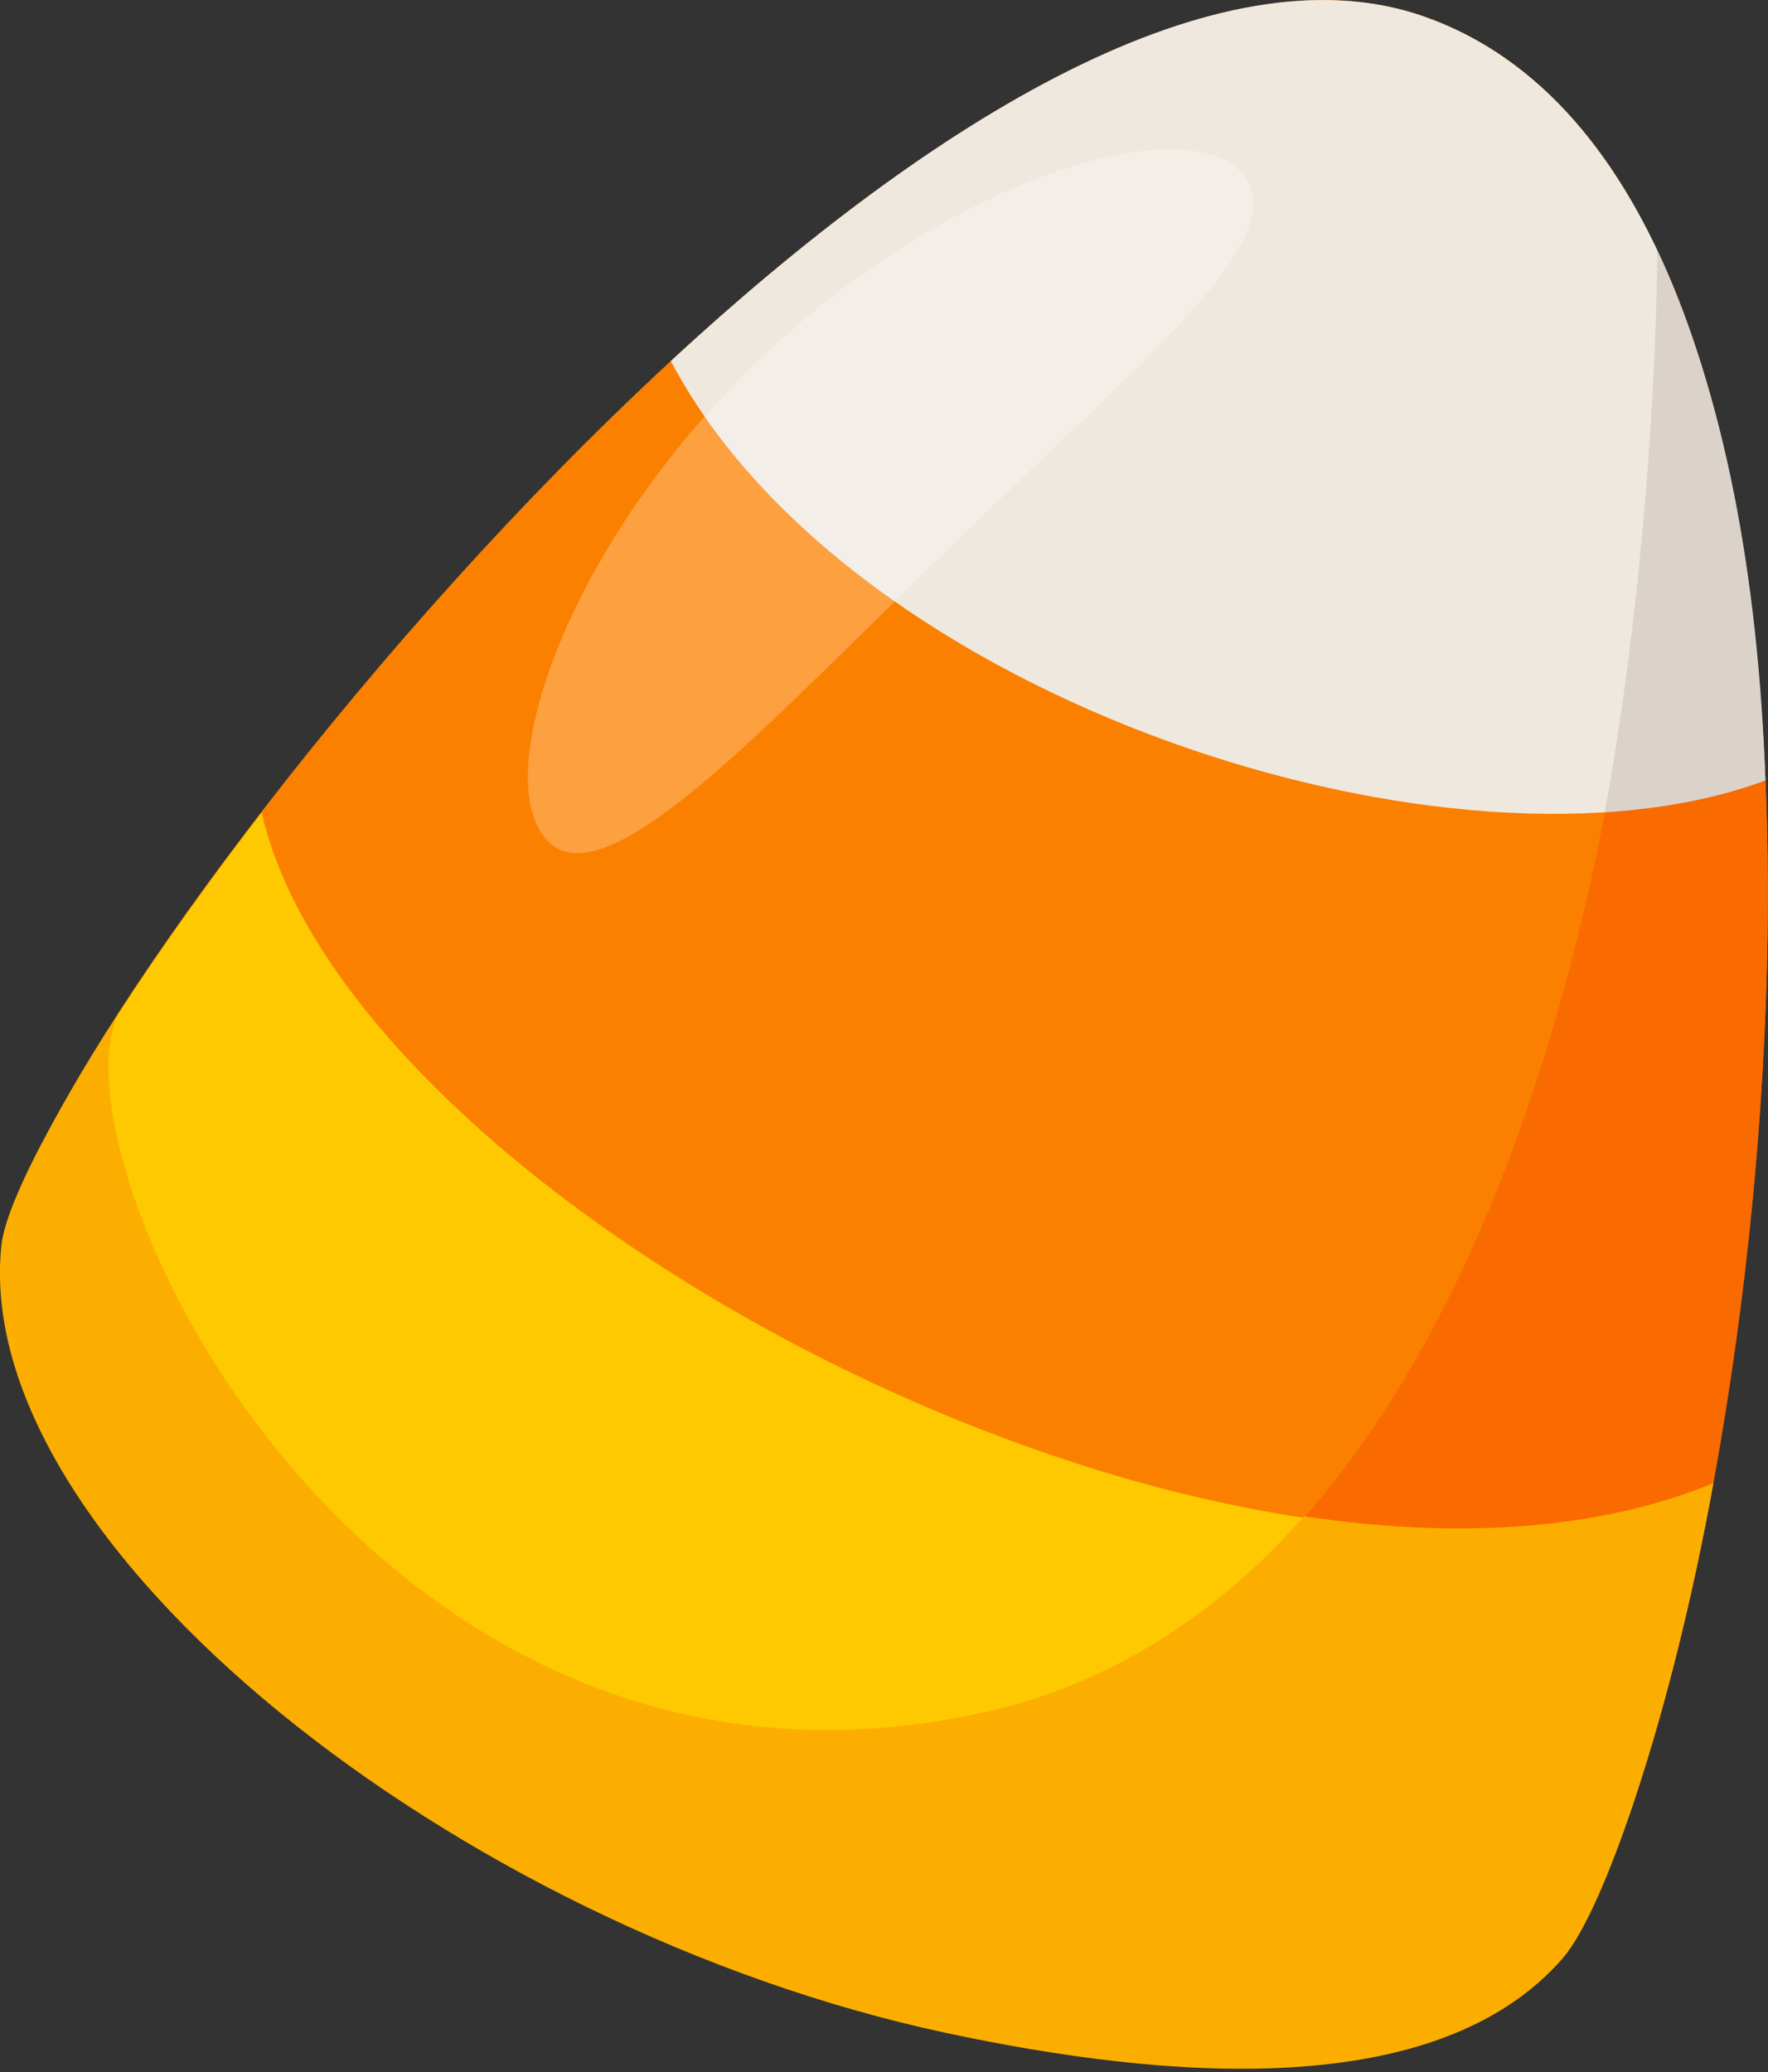 <svg width="122" height="143" viewBox="0 0 122 143" fill="none" xmlns="http://www.w3.org/2000/svg">
<rect x="0" y="0" width="122" height="143" fill="#333333" stroke="none"/>
<g clip-path="url(#clip0_40_218)">
<path d="M0.673 84.582C-6.087 114.35 72.37 157.798 105.789 136.576C119.061 128.147 137.632 15.081 98.326 1.16C65.73 -10.389 4.456 67.913 0.673 84.582Z" fill="#FB8000"/>
<path d="M18.057 56.072C8.472 68.501 1.824 79.516 0.657 84.66C-6.103 114.427 72.354 157.876 105.773 136.654C110.071 133.925 114.922 120.22 118.184 102.469C85.893 115.857 24.302 83.419 18.053 56.072H18.057Z" fill="#FEC900"/>
<path d="M121.821 53.857C120.758 29.014 114.357 6.837 98.322 1.16C84.061 -3.892 64.311 8.255 46.29 24.913C58.7 48.458 100.51 61.815 121.817 53.857H121.821Z" fill="#EFE8DF"/>
<path d="M114.516 17.686C114.516 17.686 115.857 103.965 69.104 118.81C22.351 133.655 4.05 82.955 7.907 70.468L7.927 70.379C3.961 76.567 1.368 81.633 0.68 84.664C-6.079 114.431 72.377 157.879 105.797 136.658C116.634 129.778 130.992 53.173 114.516 17.689V17.686Z" fill="#F96A00"/>
<path d="M118.234 102.341C110.203 105.669 100.336 106.191 89.982 104.633C84.389 111.026 77.019 116.046 68.404 118.048C27.058 127.649 4.05 82.855 7.904 70.368C7.911 70.34 0.541 81.63 0.093 85.97C-2.033 106.531 31.595 133.067 65.247 140.279C80.582 143.564 99.211 145.071 107.845 135.123C110.751 131.772 115.397 118.095 118.23 102.345L118.234 102.341Z" fill="#FCAE00"/>
<path d="M114.357 17.295C114.357 17.295 114.404 35.8 110.74 56.056C114.794 55.797 118.551 55.078 121.82 53.857C121.329 39.792 119.007 27.216 114.357 17.295Z" fill="#DBD2CA"/>
<path d="M48.62 28.735C38.038 40.724 34.073 54.189 37.791 58.035C38.347 58.611 39.035 58.877 39.847 58.877C44.284 58.877 52.299 50.8 61.741 41.497C56.477 37.81 51.936 33.516 48.62 28.731V28.735Z" fill="#FCA040"/>
<path d="M80.76 10.296C73.908 10.296 62.174 15.348 52.145 25.052C50.9 26.258 49.725 27.491 48.62 28.739C51.94 33.524 56.477 37.818 61.741 41.505C63.241 40.029 64.775 38.521 66.337 37.01C79.535 24.248 89.688 16.066 85.58 11.823C84.594 10.802 82.917 10.3 80.756 10.3L80.76 10.296Z" fill="#F3EEE7"/>
</g>
<defs>
<clipPath id="clip0_40_218">
<rect width="121.987" height="142.756" fill="white"/>
</clipPath>
</defs>
</svg>
